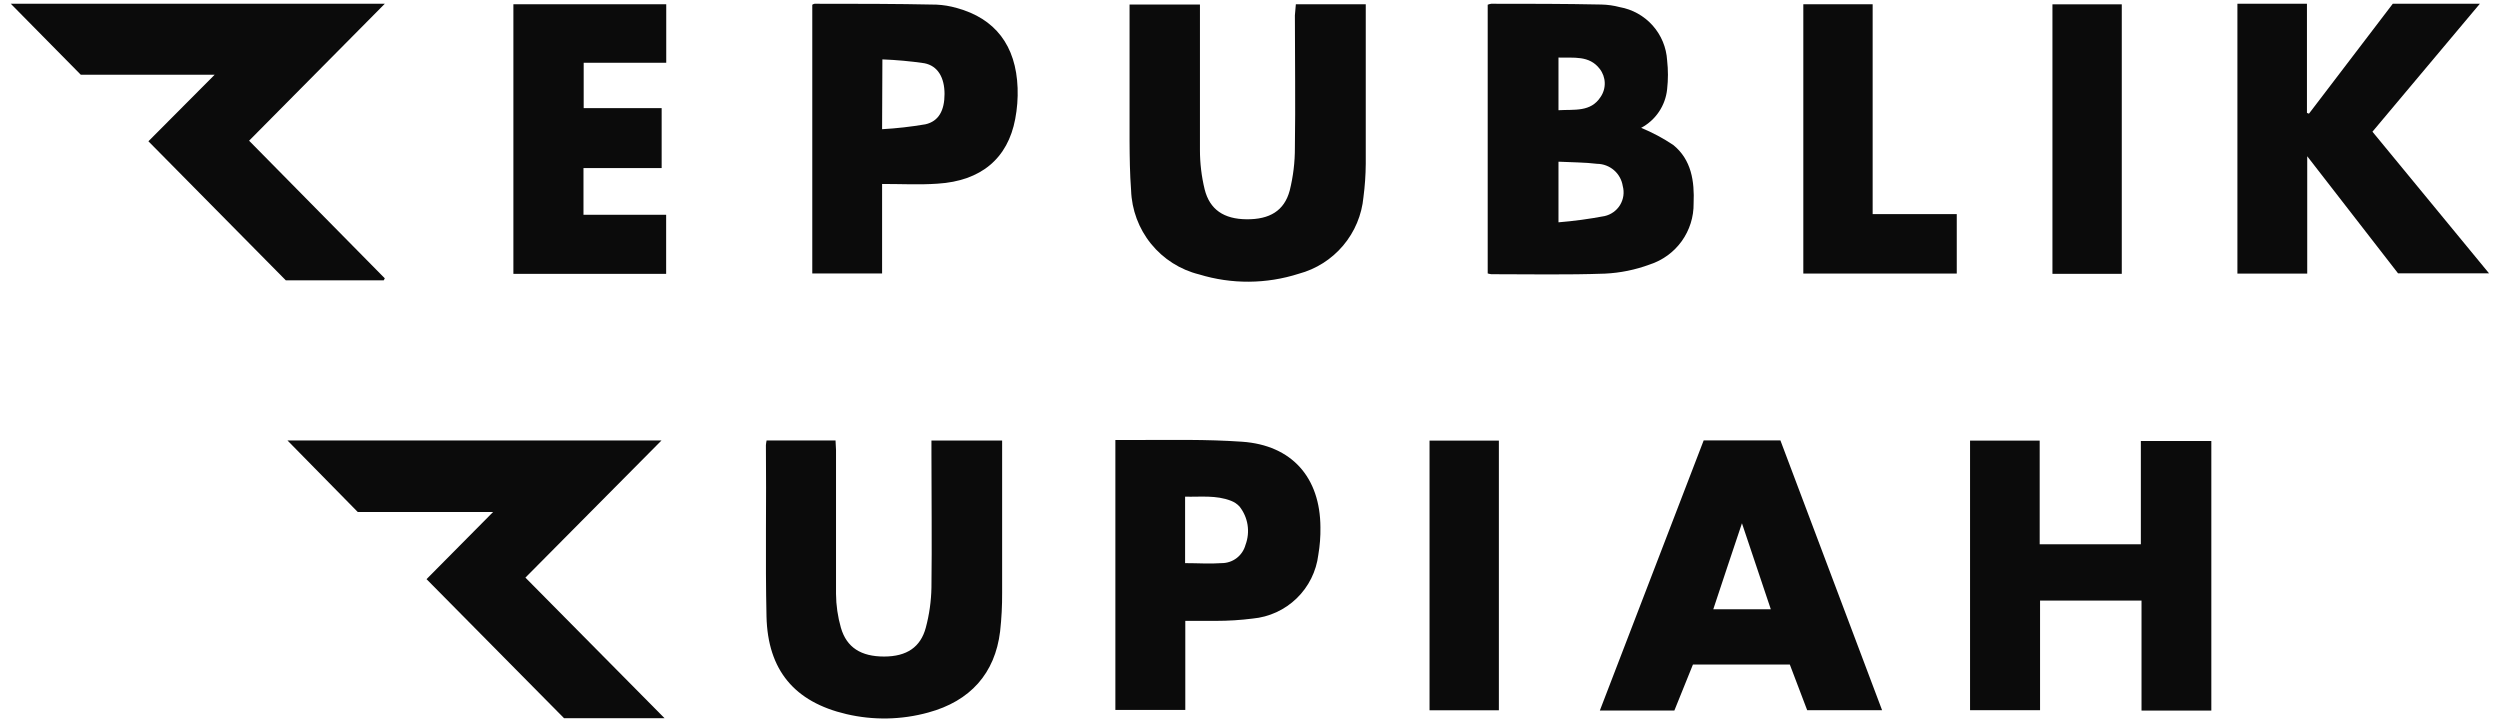 <svg width="135" height="39" viewBox="0 0 135 39" fill="none" xmlns="http://www.w3.org/2000/svg">
<g clip-path="url(#clip0_3357_4428)">
<path d="M119.412 38.371H115.642V32.431H110.163V38.35H106.383V23.793H110.143V29.391H115.606V23.814H119.412V38.371Z" fill="#0B0B0B"/>
<path d="M88.622 6.904C89.228 7.153 89.807 7.462 90.352 7.826C91.341 8.624 91.506 9.794 91.455 10.98C91.465 11.712 91.24 12.428 90.813 13.023C90.386 13.617 89.779 14.059 89.083 14.284C88.308 14.571 87.494 14.737 86.669 14.776C84.598 14.849 82.578 14.807 80.528 14.807C80.463 14.799 80.398 14.785 80.336 14.766V0.255C80.397 0.229 80.462 0.212 80.528 0.203C82.511 0.203 84.495 0.203 86.483 0.245C86.814 0.253 87.142 0.299 87.462 0.384C88.151 0.506 88.779 0.856 89.244 1.378C89.709 1.901 89.985 2.565 90.025 3.264C90.083 3.78 90.083 4.301 90.025 4.817C89.98 5.254 89.829 5.672 89.584 6.036C89.339 6.4 89.009 6.698 88.622 6.904ZM84.158 8.732V12.005C84.992 11.937 85.822 11.825 86.644 11.669C86.817 11.631 86.981 11.558 87.126 11.454C87.271 11.351 87.393 11.219 87.485 11.067C87.577 10.915 87.637 10.746 87.662 10.57C87.686 10.393 87.675 10.214 87.628 10.043C87.576 9.712 87.409 9.41 87.156 9.191C86.902 8.972 86.58 8.85 86.245 8.846C85.577 8.764 84.893 8.769 84.178 8.732H84.158ZM84.158 5.952C85.012 5.9 85.898 6.065 86.431 5.237C86.586 5.012 86.665 4.743 86.656 4.471C86.648 4.198 86.553 3.935 86.385 3.719C85.82 2.979 84.976 3.134 84.158 3.108V5.952Z" fill="#0B0B0B"/>
<path d="M15.523 23.785H35.721L28.372 31.191L35.886 38.783H30.459L23.033 31.274L26.627 27.648H19.319L15.523 23.785Z" fill="#0B0B0B"/>
<path d="M20.779 0.203L13.451 7.598L20.779 15.03L20.722 15.139H15.435L8.014 7.629C9.142 6.495 10.339 5.289 11.592 4.035H4.362L0.582 0.203H20.779Z" fill="#0B0B0B"/>
<path d="M50.298 23.79H54.115V24.36C54.115 26.903 54.115 29.445 54.115 31.993C54.12 32.696 54.084 33.398 54.006 34.096C53.731 36.364 52.395 37.861 50.122 38.477C48.678 38.875 47.157 38.903 45.699 38.56C42.913 37.907 41.458 36.199 41.391 33.288C41.323 30.181 41.391 27.125 41.359 24.039C41.366 23.954 41.378 23.869 41.396 23.785H45.119C45.119 23.956 45.145 24.132 45.145 24.303C45.145 26.892 45.145 29.482 45.145 32.071C45.15 32.69 45.239 33.305 45.409 33.899C45.72 34.971 46.502 35.453 47.74 35.453C48.977 35.453 49.713 34.935 49.992 33.899C50.181 33.193 50.284 32.466 50.298 31.735C50.329 29.316 50.298 26.892 50.298 24.484V23.79Z" fill="#0B0B0B"/>
<path d="M69.976 0.23H73.751C73.751 0.365 73.751 0.479 73.751 0.598C73.751 3.348 73.751 6.098 73.751 8.848C73.746 9.447 73.705 10.046 73.627 10.64C73.538 11.605 73.155 12.52 72.53 13.26C71.905 14.001 71.068 14.533 70.131 14.783C68.385 15.343 66.509 15.356 64.756 14.819C63.732 14.566 62.819 13.985 62.155 13.165C61.491 12.345 61.114 11.331 61.079 10.277C61.012 9.392 61.001 8.501 60.996 7.615C60.996 5.176 60.996 2.737 60.996 0.246H64.797V0.764C64.797 3.203 64.797 5.647 64.797 8.087C64.796 8.807 64.881 9.525 65.051 10.225C65.326 11.318 66.087 11.831 67.319 11.841C68.552 11.851 69.349 11.391 69.645 10.288C69.834 9.527 69.928 8.746 69.924 7.962C69.96 5.585 69.924 3.208 69.924 0.831L69.976 0.23Z" fill="#0B0B0B"/>
<path d="M120.82 0.203H124.575V6.097L124.684 6.138L129.21 0.203H133.912L128.112 7.112L134.409 14.761H129.495L124.59 8.437V14.776H120.82V0.203Z" fill="#0B0B0B"/>
<path d="M91.999 23.781H96.142L101.632 38.349H97.587L96.65 35.884H91.419L90.415 38.37H86.391C88.265 33.484 90.135 28.622 91.999 23.781ZM94.071 28.24C93.522 29.861 93.035 31.347 92.517 32.901H95.624C95.101 31.352 94.599 29.851 94.06 28.24H94.071Z" fill="#0B0B0B"/>
<path d="M47.633 9.934V14.766H43.863V0.255C43.901 0.229 43.943 0.212 43.988 0.203C46.178 0.203 48.369 0.203 50.565 0.25C50.936 0.267 51.305 0.328 51.662 0.431C53.734 0.995 54.868 2.451 54.951 4.755C54.97 5.314 54.927 5.873 54.822 6.423C54.423 8.556 52.973 9.773 50.632 9.918C49.663 9.986 48.69 9.934 47.633 9.934ZM47.633 6.977C48.416 6.933 49.196 6.844 49.969 6.713C50.694 6.552 51.005 5.957 51.005 5.076C51.005 4.196 50.647 3.554 49.912 3.414C49.162 3.305 48.406 3.236 47.649 3.207L47.633 6.977Z" fill="#0B0B0B"/>
<path d="M60.23 23.76H61.303C63.224 23.76 65.155 23.718 67.072 23.853C69.759 24.04 71.292 25.78 71.303 28.478C71.311 28.974 71.273 29.47 71.189 29.959C71.08 30.852 70.669 31.681 70.023 32.307C69.378 32.934 68.537 33.321 67.641 33.403C66.987 33.486 66.328 33.527 65.668 33.527C65.15 33.527 64.596 33.527 64.006 33.527V38.338H60.23V23.76ZM63.995 30.409C64.689 30.409 65.332 30.456 65.963 30.409C66.258 30.411 66.545 30.315 66.78 30.136C67.014 29.957 67.182 29.705 67.258 29.42C67.387 29.076 67.425 28.705 67.368 28.342C67.311 27.979 67.16 27.637 66.932 27.349C66.805 27.213 66.65 27.109 66.476 27.043C65.668 26.727 64.834 26.841 63.995 26.82V30.409Z" fill="#0B0B0B"/>
<path d="M35.972 14.788H27.723V0.23H35.977V3.389H31.519V5.839H35.729V9.076H31.508V11.598H35.972V14.788Z" fill="#0B0B0B"/>
<path d="M105.665 11.562V14.772H97.379V0.23H101.123V11.562H105.665Z" fill="#0B0B0B"/>
<path d="M114.576 14.787H110.832V0.234H114.576V14.787Z" fill="#0B0B0B"/>
<path d="M77.195 23.793H80.939V38.355H77.195V23.793Z" fill="#0B0B0B"/>
</g>
<defs>
<clipPath id="clip0_3357_4428">
<rect width="133.829" height="38.597" fill="white" transform="translate(0.586 0.203)"/>
</clipPath>
</defs>
</svg>
